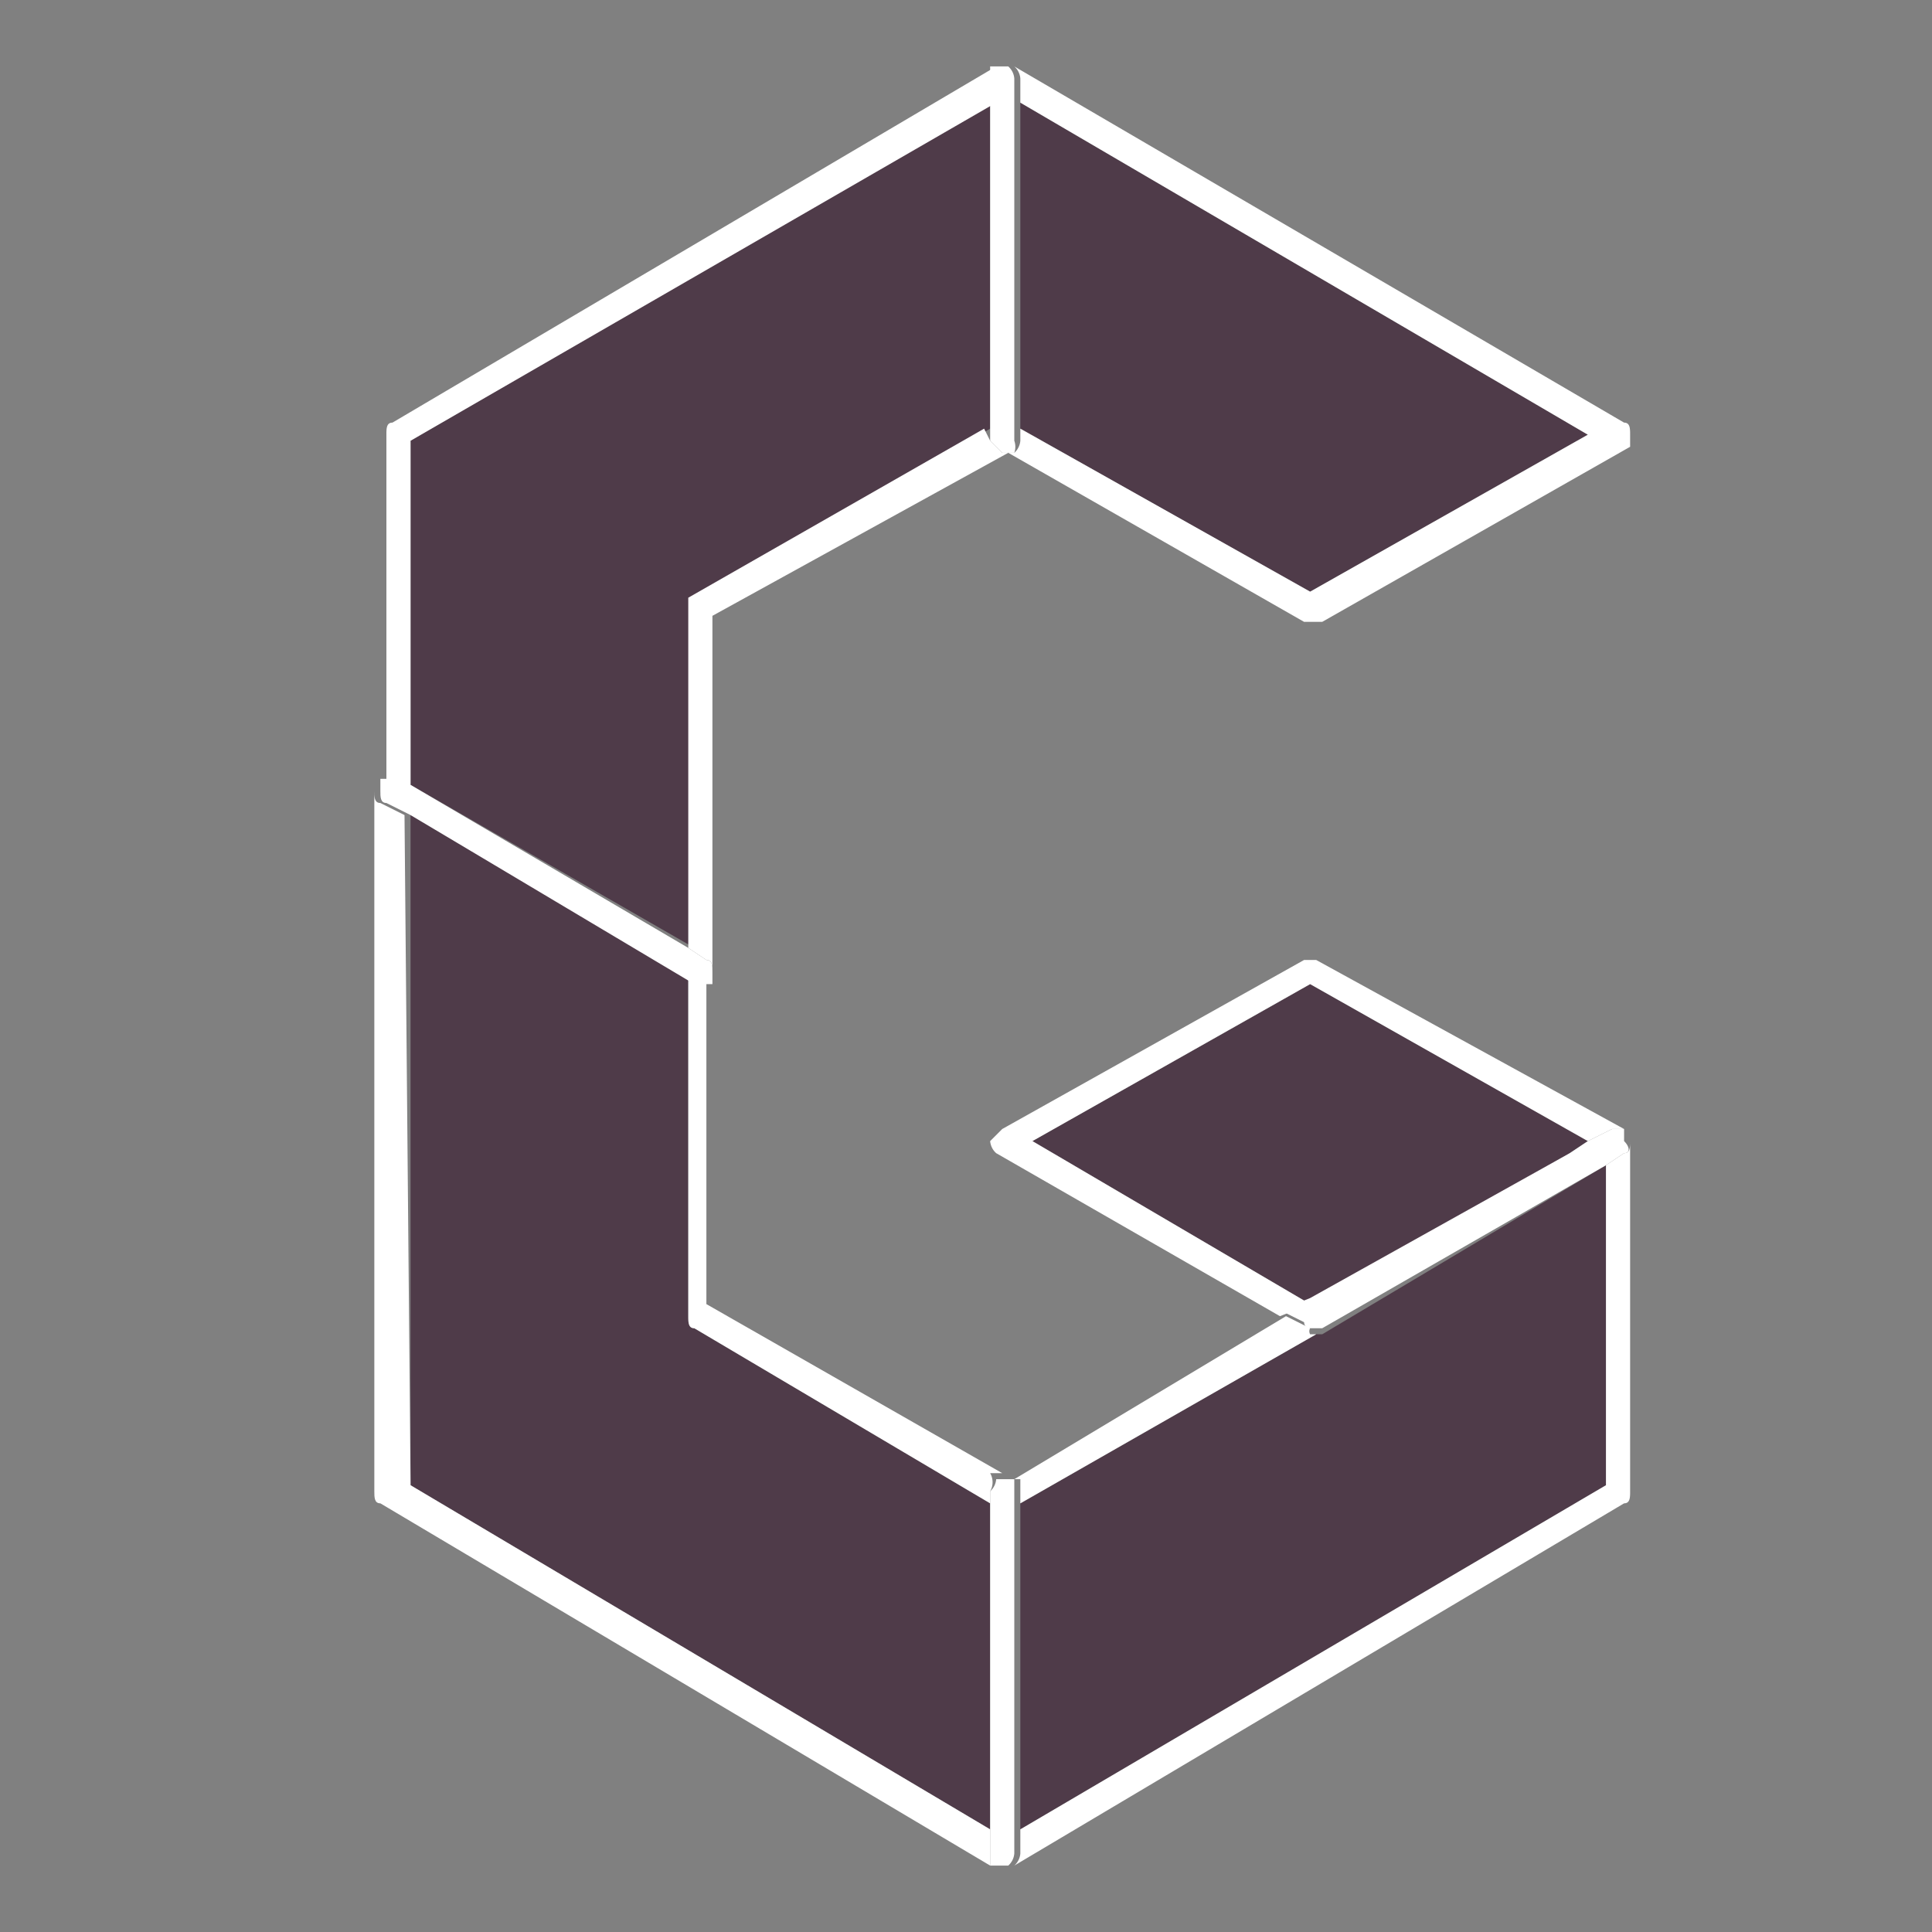 <svg xmlns="http://www.w3.org/2000/svg" width="38.4" height="38.4" viewBox="0 0 32 32"><rect x="0" y="0" width="32" height="32" fill="#808080" stroke="none"/><path fill="#4f3b49" d="M26.3 18.9l-.3.2-4.3 2.5-4.6-2.7 4.6-2.6 4.6 2.6zm.3.4v5.3l-9.7 5.7v-5.4l4.9-2.8h.1zm-10.2 5.6v5.4l-9.6-5.7V13.5l4.6 2.7v5.6c0 .1 0 .2.1.2zm9.9-17.7l-4.6 2.6-4.8-2.7V1.7l9.4 5.5zm-9.9-5.5v5.4l-4.9 2.8v5.8L6.8 13V7.3z"/><path fill="#fff" d="M26.6 19.3l.3-.2c.1 0 .1-.1.1-.2v5.8c0 .1 0 .2-.1.2l-10.1 6a.3.3 0 0 0 .1-.2v-.4l9.7-5.7z"/><path fill="#4f3b49" d="M26 19.1l-4.3 2.5 4.3-2.5zM21.9 22z"/><path fill="#fff" d="M26.9 19.1l-.3.2-4.7 2.7h-.2a.1.1 0 0 1-.1-.1l-.4-.2.5-.2 4.3-2.4.3-.2.4-.2h.2v.2c.1.1.1.2 0 .2z"/><path fill="#fff" d="M21.2 21.8l-4.7-2.7a.3.3 0 0 1-.1-.2l.2-.2 5-2.8h.2l5.1 2.8h-.2l-.4.2-4.6-2.6-4.6 2.6 4.6 2.7zm.4-11.5l-4.9-2.8h.1a.3.3 0 0 0 .1-.2v-.2l4.8 2.7 4.6-2.6-9.4-5.5v-.4a.3.3 0 0 0-.1-.2L26.9 7c.1 0 .1.1.1.2v.2l-5.1 2.9h-.2zm.1 11.8h.1l-4.9 2.8v-.4h-.1l4.5-2.7.4.2a.1.1 0 0 0 0 .1z"/><path fill="#fff" d="M16.7 24.5h.1v6.2a.3.3 0 0 1-.1.2h-.3v-6.2a.3.3 0 0 0 .1-.2zm.1-17h-.2l-.2-.2V1.1h.3a.3.3 0 0 1 .1.2v6a.3.3 0 0 1 0 .2z"/><path fill="#fff" d="M16.4 24.7v.2L11.5 22c-.1 0-.1-.1-.1-.2v-5.6h.3v5.4l4.9 2.8h-.2a.3.3 0 0 1 0 .3zm0-17.4l.2.2h.1l-4.9 2.7v5.9c0-.1 0-.2-.1-.2l-.3-.2V9.9l4.9-2.8zm-9.6 0V13h-.4V7.2c0-.1 0-.2.1-.2l10-5.9v.6z"/><path fill="#fff" d="M6.8 13l4.6 2.7.3.2c.1 0 .1.1.1.2v.2h-.3l-4.7-2.8-.4-.2c-.1 0-.1-.1-.1-.2v-.2h.4z"/><path fill="#fff" d="M6.8 24.6l9.6 5.7v.6l-10.1-6c-.1 0-.1-.1-.1-.2V13.1c0 .1 0 .2.1.2l.4.2z"/></svg>